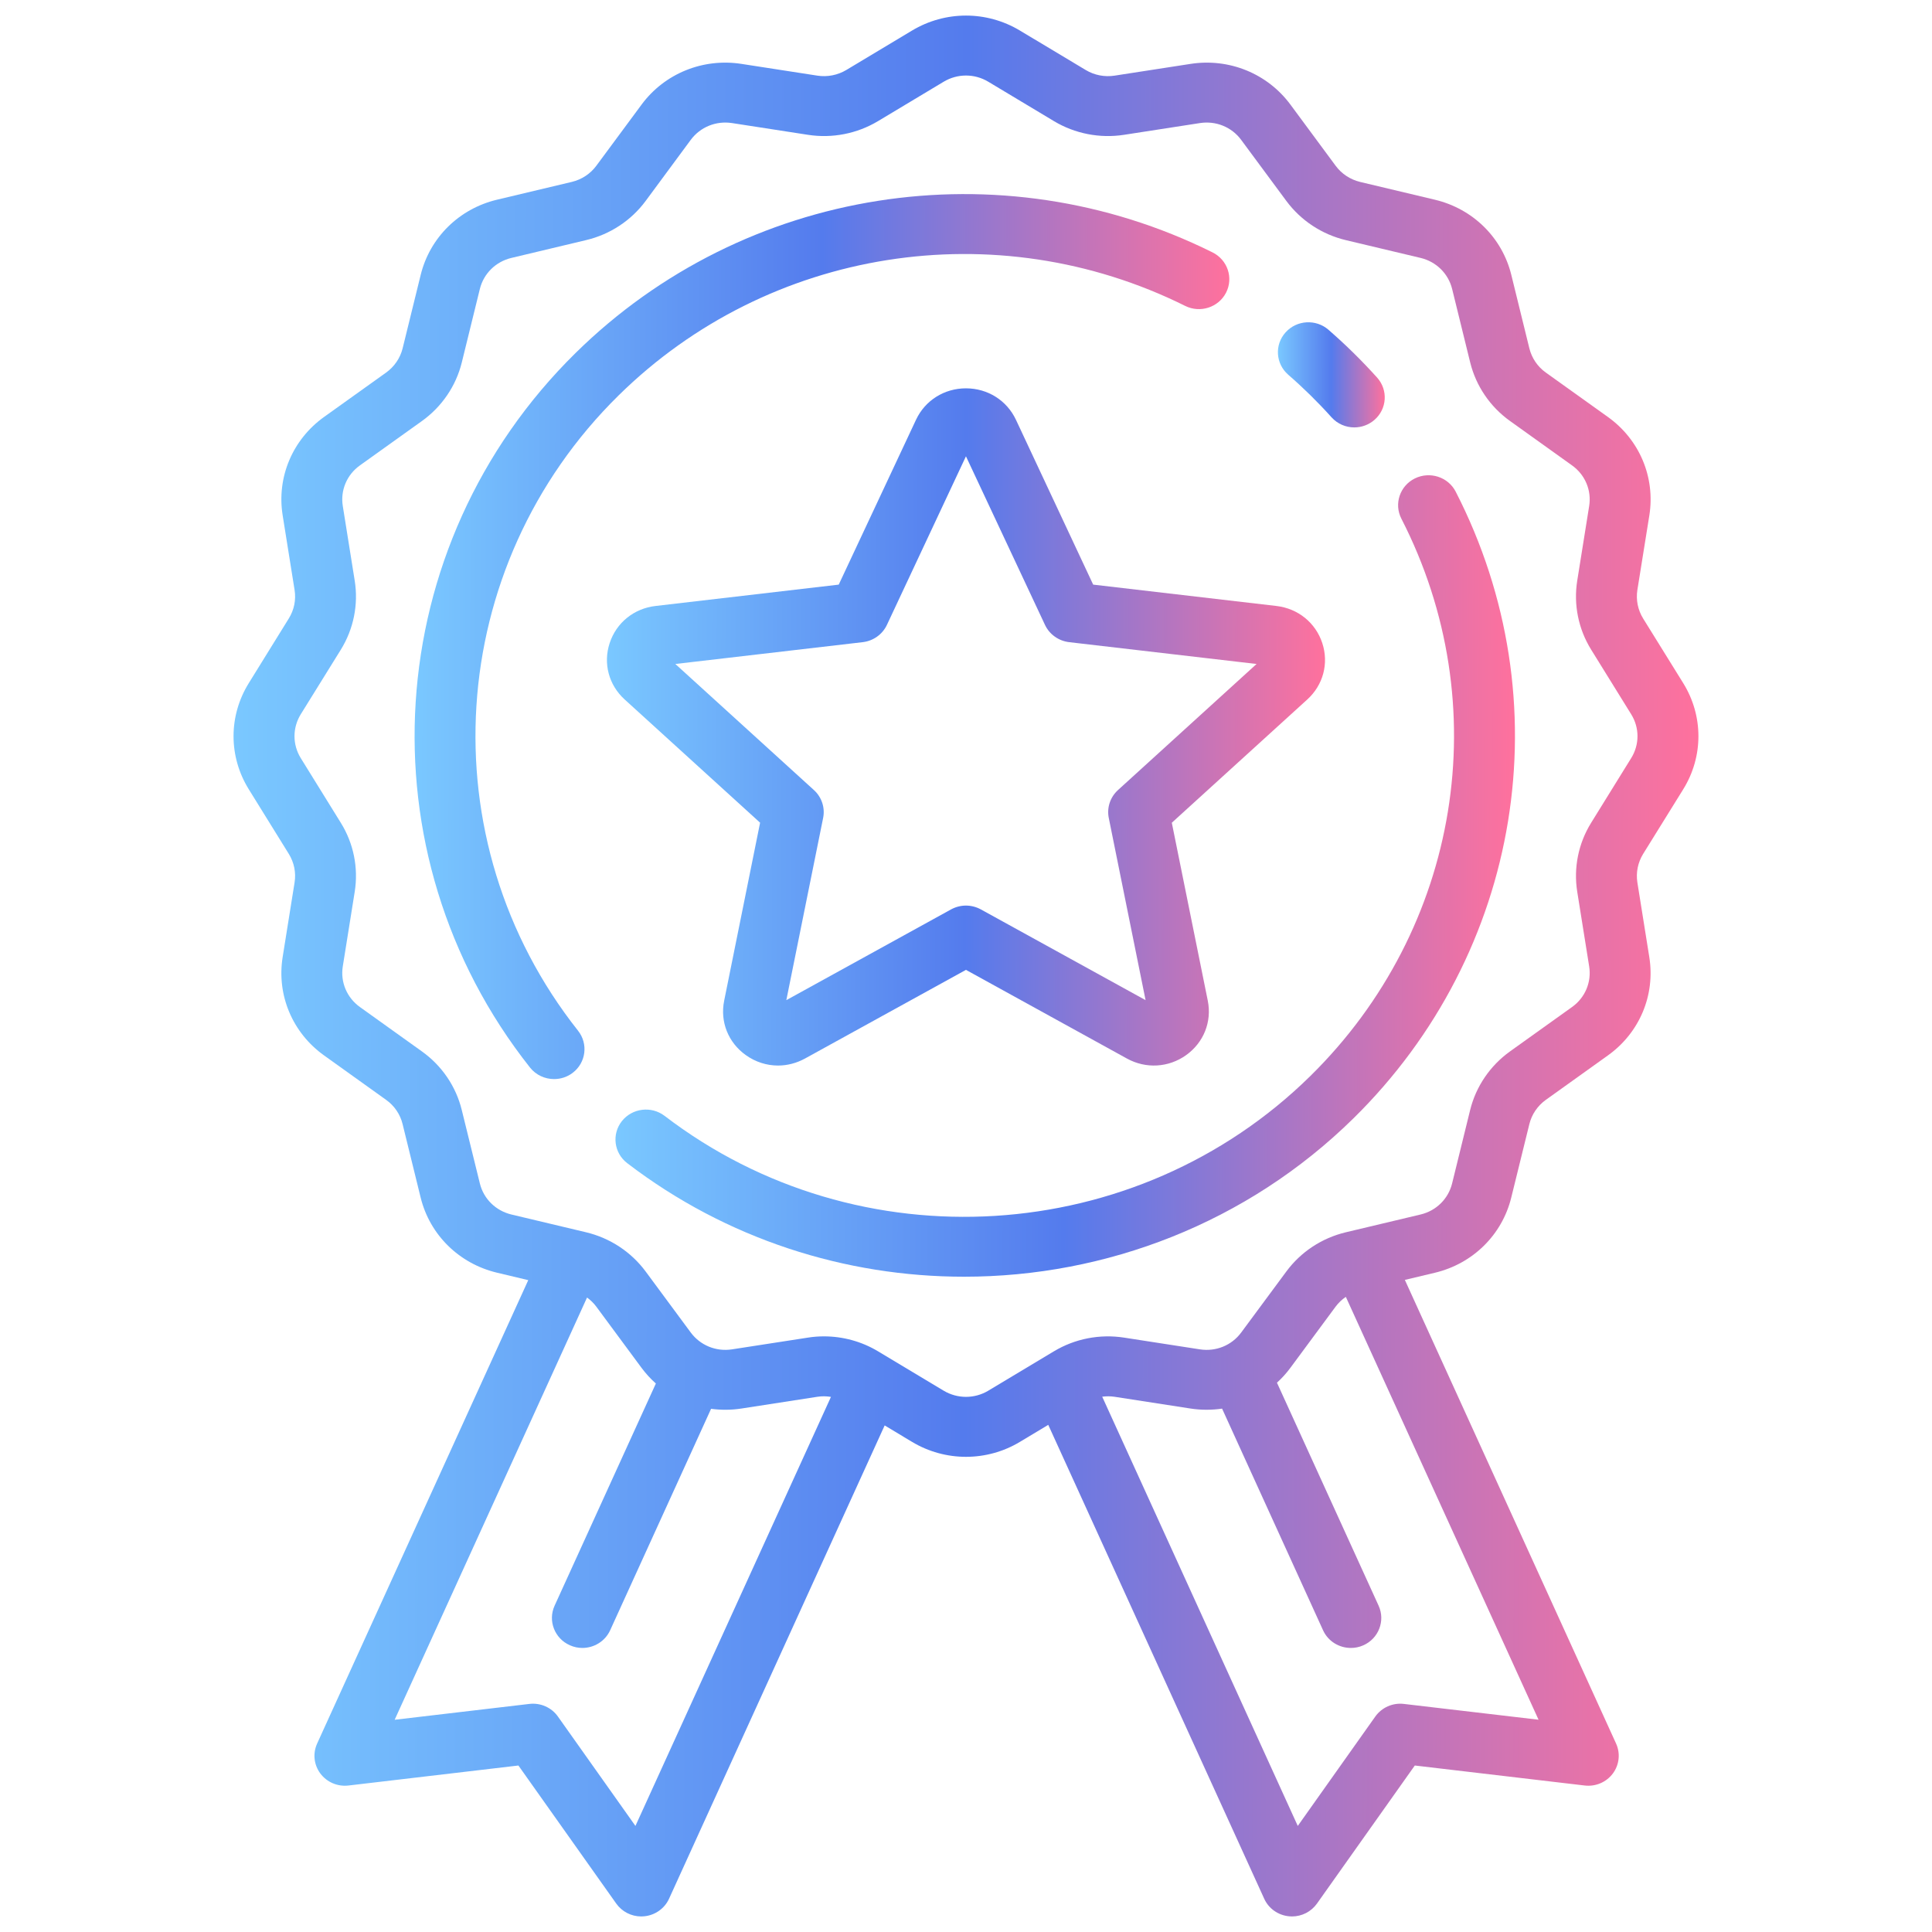 <svg width="40" height="40" viewBox="0 0 40 40" fill="none" xmlns="http://www.w3.org/2000/svg">
<g clip-path="url(#clip0_75_585)">
<path d="M25.105 5.226C20.706 3.039 15.405 3.875 11.917 7.308C7.863 11.296 7.457 17.657 10.973 22.102C11.098 22.259 11.283 22.341 11.471 22.341C11.607 22.341 11.743 22.299 11.858 22.211C12.133 22 12.182 21.611 11.968 21.34C8.842 17.388 9.203 11.732 12.809 8.185C15.911 5.132 20.624 4.388 24.537 6.333C24.848 6.488 25.227 6.365 25.384 6.06C25.541 5.754 25.416 5.381 25.105 5.226Z" fill="url(#paint0_linear_75_585)"/>
<path d="M30.139 10.18C29.982 9.874 29.603 9.752 29.292 9.906C28.982 10.06 28.857 10.433 29.014 10.739C30.989 14.588 30.233 19.225 27.131 22.276C23.526 25.824 17.777 26.179 13.76 23.103C13.485 22.893 13.089 22.942 12.875 23.212C12.662 23.482 12.711 23.872 12.986 24.082C15.044 25.658 17.506 26.433 19.96 26.433C22.893 26.433 25.815 25.325 28.023 23.153C31.511 19.722 32.361 14.509 30.139 10.18Z" fill="url(#paint1_linear_75_585)"/>
<path d="M28.512 7.818C28.355 7.644 28.191 7.472 28.024 7.308C27.857 7.143 27.682 6.982 27.505 6.828C27.244 6.601 26.846 6.625 26.616 6.882C26.385 7.138 26.41 7.53 26.67 7.757C26.828 7.894 26.983 8.038 27.133 8.185C27.282 8.332 27.428 8.484 27.567 8.639C27.692 8.778 27.865 8.849 28.04 8.849C28.188 8.849 28.337 8.797 28.457 8.693C28.718 8.466 28.742 8.075 28.512 7.818Z" fill="url(#paint2_linear_75_585)"/>
<path d="M34.849 16.342C35.269 15.664 35.269 14.821 34.849 14.143L34.019 12.805C33.91 12.628 33.868 12.419 33.9 12.215L34.148 10.67C34.273 9.882 33.945 9.102 33.29 8.633L32.004 7.713C31.834 7.592 31.714 7.414 31.664 7.213L31.29 5.691C31.1 4.918 30.494 4.322 29.708 4.135L28.161 3.767C27.957 3.718 27.776 3.599 27.653 3.432L26.718 2.167C26.241 1.522 25.448 1.199 24.648 1.323L23.077 1.566C22.87 1.598 22.657 1.557 22.478 1.449L21.117 0.633C20.428 0.219 19.571 0.219 18.882 0.633L17.522 1.449C17.343 1.556 17.13 1.598 16.923 1.566L15.352 1.323C14.552 1.199 13.758 1.522 13.282 2.167L12.347 3.431C12.223 3.599 12.043 3.717 11.839 3.766L10.292 4.134C9.506 4.321 8.9 4.918 8.71 5.691L8.336 7.212C8.286 7.413 8.165 7.591 7.995 7.713L6.71 8.632C6.055 9.101 5.726 9.882 5.852 10.669L6.099 12.215C6.132 12.419 6.089 12.628 5.98 12.804L5.151 14.143C4.73 14.821 4.73 15.664 5.151 16.342L5.98 17.68C6.089 17.857 6.132 18.066 6.099 18.27L5.852 19.815C5.726 20.602 6.054 21.383 6.71 21.852L7.995 22.772C8.165 22.893 8.286 23.071 8.335 23.272L8.709 24.794C8.899 25.567 9.506 26.163 10.291 26.35L10.937 26.504L6.566 36.098C6.473 36.302 6.498 36.539 6.633 36.719C6.768 36.899 6.99 36.994 7.216 36.967L10.733 36.553L12.759 39.412C12.878 39.579 13.071 39.678 13.276 39.678C13.296 39.678 13.316 39.677 13.335 39.675C13.561 39.654 13.759 39.515 13.852 39.311L18.316 29.512L18.882 29.852C19.227 30.059 19.613 30.162 20 30.162C20.386 30.162 20.773 30.059 21.117 29.852L21.703 29.5L26.174 39.311C26.266 39.515 26.464 39.654 26.69 39.675C26.709 39.677 26.729 39.678 26.749 39.678C26.954 39.678 27.147 39.579 27.266 39.412L29.292 36.553L32.809 36.967C33.035 36.994 33.257 36.899 33.392 36.719C33.526 36.539 33.552 36.302 33.459 36.098L29.086 26.499L29.707 26.351C30.493 26.164 31.099 25.567 31.289 24.794L31.664 23.272C31.713 23.072 31.834 22.894 32.004 22.772L33.289 21.852C33.945 21.384 34.273 20.603 34.147 19.816L33.9 18.27C33.868 18.066 33.91 17.857 34.019 17.68L34.849 16.342ZM13.156 37.804L11.551 35.539C11.418 35.351 11.19 35.25 10.959 35.278L8.171 35.606L12.154 26.864C12.227 26.917 12.292 26.98 12.346 27.053L13.281 28.318C13.37 28.438 13.47 28.547 13.579 28.644L11.482 33.245C11.34 33.557 11.482 33.924 11.8 34.064C11.883 34.101 11.971 34.119 12.057 34.119C12.298 34.119 12.528 33.982 12.633 33.752L14.722 29.168C14.927 29.195 15.139 29.195 15.351 29.162L16.922 28.919C17.016 28.904 17.111 28.906 17.204 28.921L13.156 37.804ZM31.854 35.605L29.066 35.278C28.835 35.25 28.608 35.351 28.474 35.539L26.869 37.804L22.82 28.917C22.904 28.906 22.991 28.906 23.077 28.919L24.647 29.162C24.868 29.196 25.088 29.195 25.302 29.164L27.392 33.752C27.497 33.983 27.727 34.119 27.968 34.119C28.054 34.119 28.142 34.102 28.225 34.065C28.543 33.925 28.685 33.557 28.543 33.245L26.438 28.627C26.54 28.534 26.634 28.431 26.717 28.318L27.652 27.053C27.711 26.974 27.783 26.905 27.864 26.85L31.854 35.605ZM33.772 15.696L32.943 17.035C32.678 17.462 32.576 17.969 32.655 18.463L32.902 20.008C32.954 20.334 32.818 20.656 32.548 20.849L31.262 21.769C30.851 22.064 30.558 22.494 30.438 22.981L30.064 24.503C29.985 24.822 29.735 25.068 29.411 25.145L27.864 25.513C27.369 25.631 26.932 25.919 26.633 26.324L25.698 27.588C25.501 27.855 25.174 27.988 24.843 27.937L23.273 27.694C22.77 27.616 22.255 27.716 21.821 27.977L20.461 28.793C20.176 28.963 19.823 28.963 19.538 28.793L18.178 27.977C17.84 27.774 17.452 27.668 17.059 27.668C16.948 27.668 16.837 27.676 16.727 27.694L15.155 27.937C14.825 27.988 14.498 27.854 14.301 27.588L13.366 26.323C13.066 25.919 12.629 25.631 12.134 25.513L10.588 25.145C10.263 25.067 10.013 24.821 9.935 24.502L9.56 22.98C9.441 22.494 9.148 22.063 8.736 21.769L7.451 20.849C7.181 20.655 7.045 20.333 7.097 20.008L7.344 18.463C7.423 17.969 7.321 17.461 7.056 17.035L6.227 15.696C6.054 15.416 6.054 15.068 6.227 14.788L7.057 13.45C7.321 13.023 7.423 12.516 7.344 12.022L7.097 10.476C7.045 10.151 7.181 9.829 7.451 9.636L8.737 8.716C9.148 8.421 9.441 7.991 9.561 7.504L9.935 5.982C10.014 5.663 10.264 5.417 10.588 5.34L12.135 4.971C12.63 4.854 13.067 4.566 13.367 4.161L14.301 2.896C14.498 2.63 14.825 2.497 15.156 2.548L16.727 2.791C17.229 2.869 17.744 2.768 18.178 2.508L19.538 1.692C19.823 1.521 20.177 1.521 20.461 1.692L21.821 2.508C22.255 2.768 22.771 2.869 23.273 2.791L24.844 2.548C25.174 2.497 25.502 2.63 25.698 2.897L26.633 4.161C26.933 4.566 27.37 4.854 27.865 4.972L29.412 5.34C29.736 5.417 29.986 5.664 30.065 5.983L30.439 7.505C30.559 7.991 30.851 8.422 31.263 8.716L32.548 9.636C32.819 9.83 32.954 10.152 32.902 10.477L32.655 12.022C32.576 12.516 32.678 13.023 32.943 13.45L33.772 14.788C33.946 15.068 33.946 15.416 33.772 15.696Z" fill="url(#paint3_linear_75_585)"/>
<path d="M27.376 13.313C27.237 12.892 26.873 12.598 26.427 12.546L22.633 12.104L21.034 8.691C20.845 8.29 20.449 8.04 19.999 8.04C19.55 8.04 19.153 8.29 18.965 8.691L17.365 12.104L13.572 12.546C13.125 12.598 12.762 12.892 12.623 13.313C12.484 13.733 12.603 14.182 12.933 14.482L15.737 17.033L14.993 20.719C14.905 21.153 15.076 21.584 15.44 21.844C15.641 21.988 15.874 22.061 16.108 22.061C16.299 22.061 16.49 22.012 16.666 21.916L19.999 20.08L23.332 21.916C23.724 22.132 24.194 22.105 24.558 21.845C24.922 21.584 25.093 21.153 25.006 20.719L24.261 17.034L27.066 14.482C27.396 14.182 27.515 13.734 27.376 13.313ZM23.146 16.358C22.985 16.505 22.913 16.723 22.956 16.935L23.718 20.707L20.307 18.828C20.211 18.776 20.105 18.749 19.999 18.749C19.893 18.749 19.787 18.776 19.691 18.828L16.28 20.707L17.042 16.935C17.085 16.723 17.013 16.505 16.852 16.358L13.982 13.747L17.864 13.295C18.081 13.269 18.27 13.134 18.362 12.939L19.999 9.447L21.636 12.939C21.728 13.134 21.917 13.269 22.134 13.295L26.016 13.747L23.146 16.358Z" fill="url(#paint4_linear_75_585)"/>
</g>
<defs>
<linearGradient id="paint0_linear_75_585" x1="8.584" y1="11.925" x2="25.452" y2="11.966" gradientUnits="userSpaceOnUse">
<stop stop-color="#7AC8FF"/>
<stop offset="0.5" stop-color="#547BED"/>
<stop offset="1" stop-color="#FF719D"/>
</linearGradient>
<linearGradient id="paint1_linear_75_585" x1="12.742" y1="17" x2="31.366" y2="17.055" gradientUnits="userSpaceOnUse">
<stop stop-color="#7AC8FF"/>
<stop offset="0.5" stop-color="#547BED"/>
<stop offset="1" stop-color="#FF719D"/>
</linearGradient>
<linearGradient id="paint2_linear_75_585" x1="26.457" y1="7.611" x2="28.67" y2="7.617" gradientUnits="userSpaceOnUse">
<stop stop-color="#7AC8FF"/>
<stop offset="0.5" stop-color="#547BED"/>
<stop offset="1" stop-color="#FF719D"/>
</linearGradient>
<linearGradient id="paint3_linear_75_585" x1="4.835" y1="17.305" x2="35.164" y2="17.367" gradientUnits="userSpaceOnUse">
<stop stop-color="#7AC8FF"/>
<stop offset="0.5" stop-color="#547BED"/>
<stop offset="1" stop-color="#FF719D"/>
</linearGradient>
<linearGradient id="paint4_linear_75_585" x1="12.566" y1="14.09" x2="27.433" y2="14.132" gradientUnits="userSpaceOnUse">
<stop stop-color="#7AC8FF"/>
<stop offset="0.5" stop-color="#547BED"/>
<stop offset="1" stop-color="#FF719D"/>
</linearGradient>
<clipPath id="clip0_75_585">
<rect width="40" height="39.355" fill="white" transform="translate(0 0.323)"/>
</clipPath>
</defs>
</svg>
